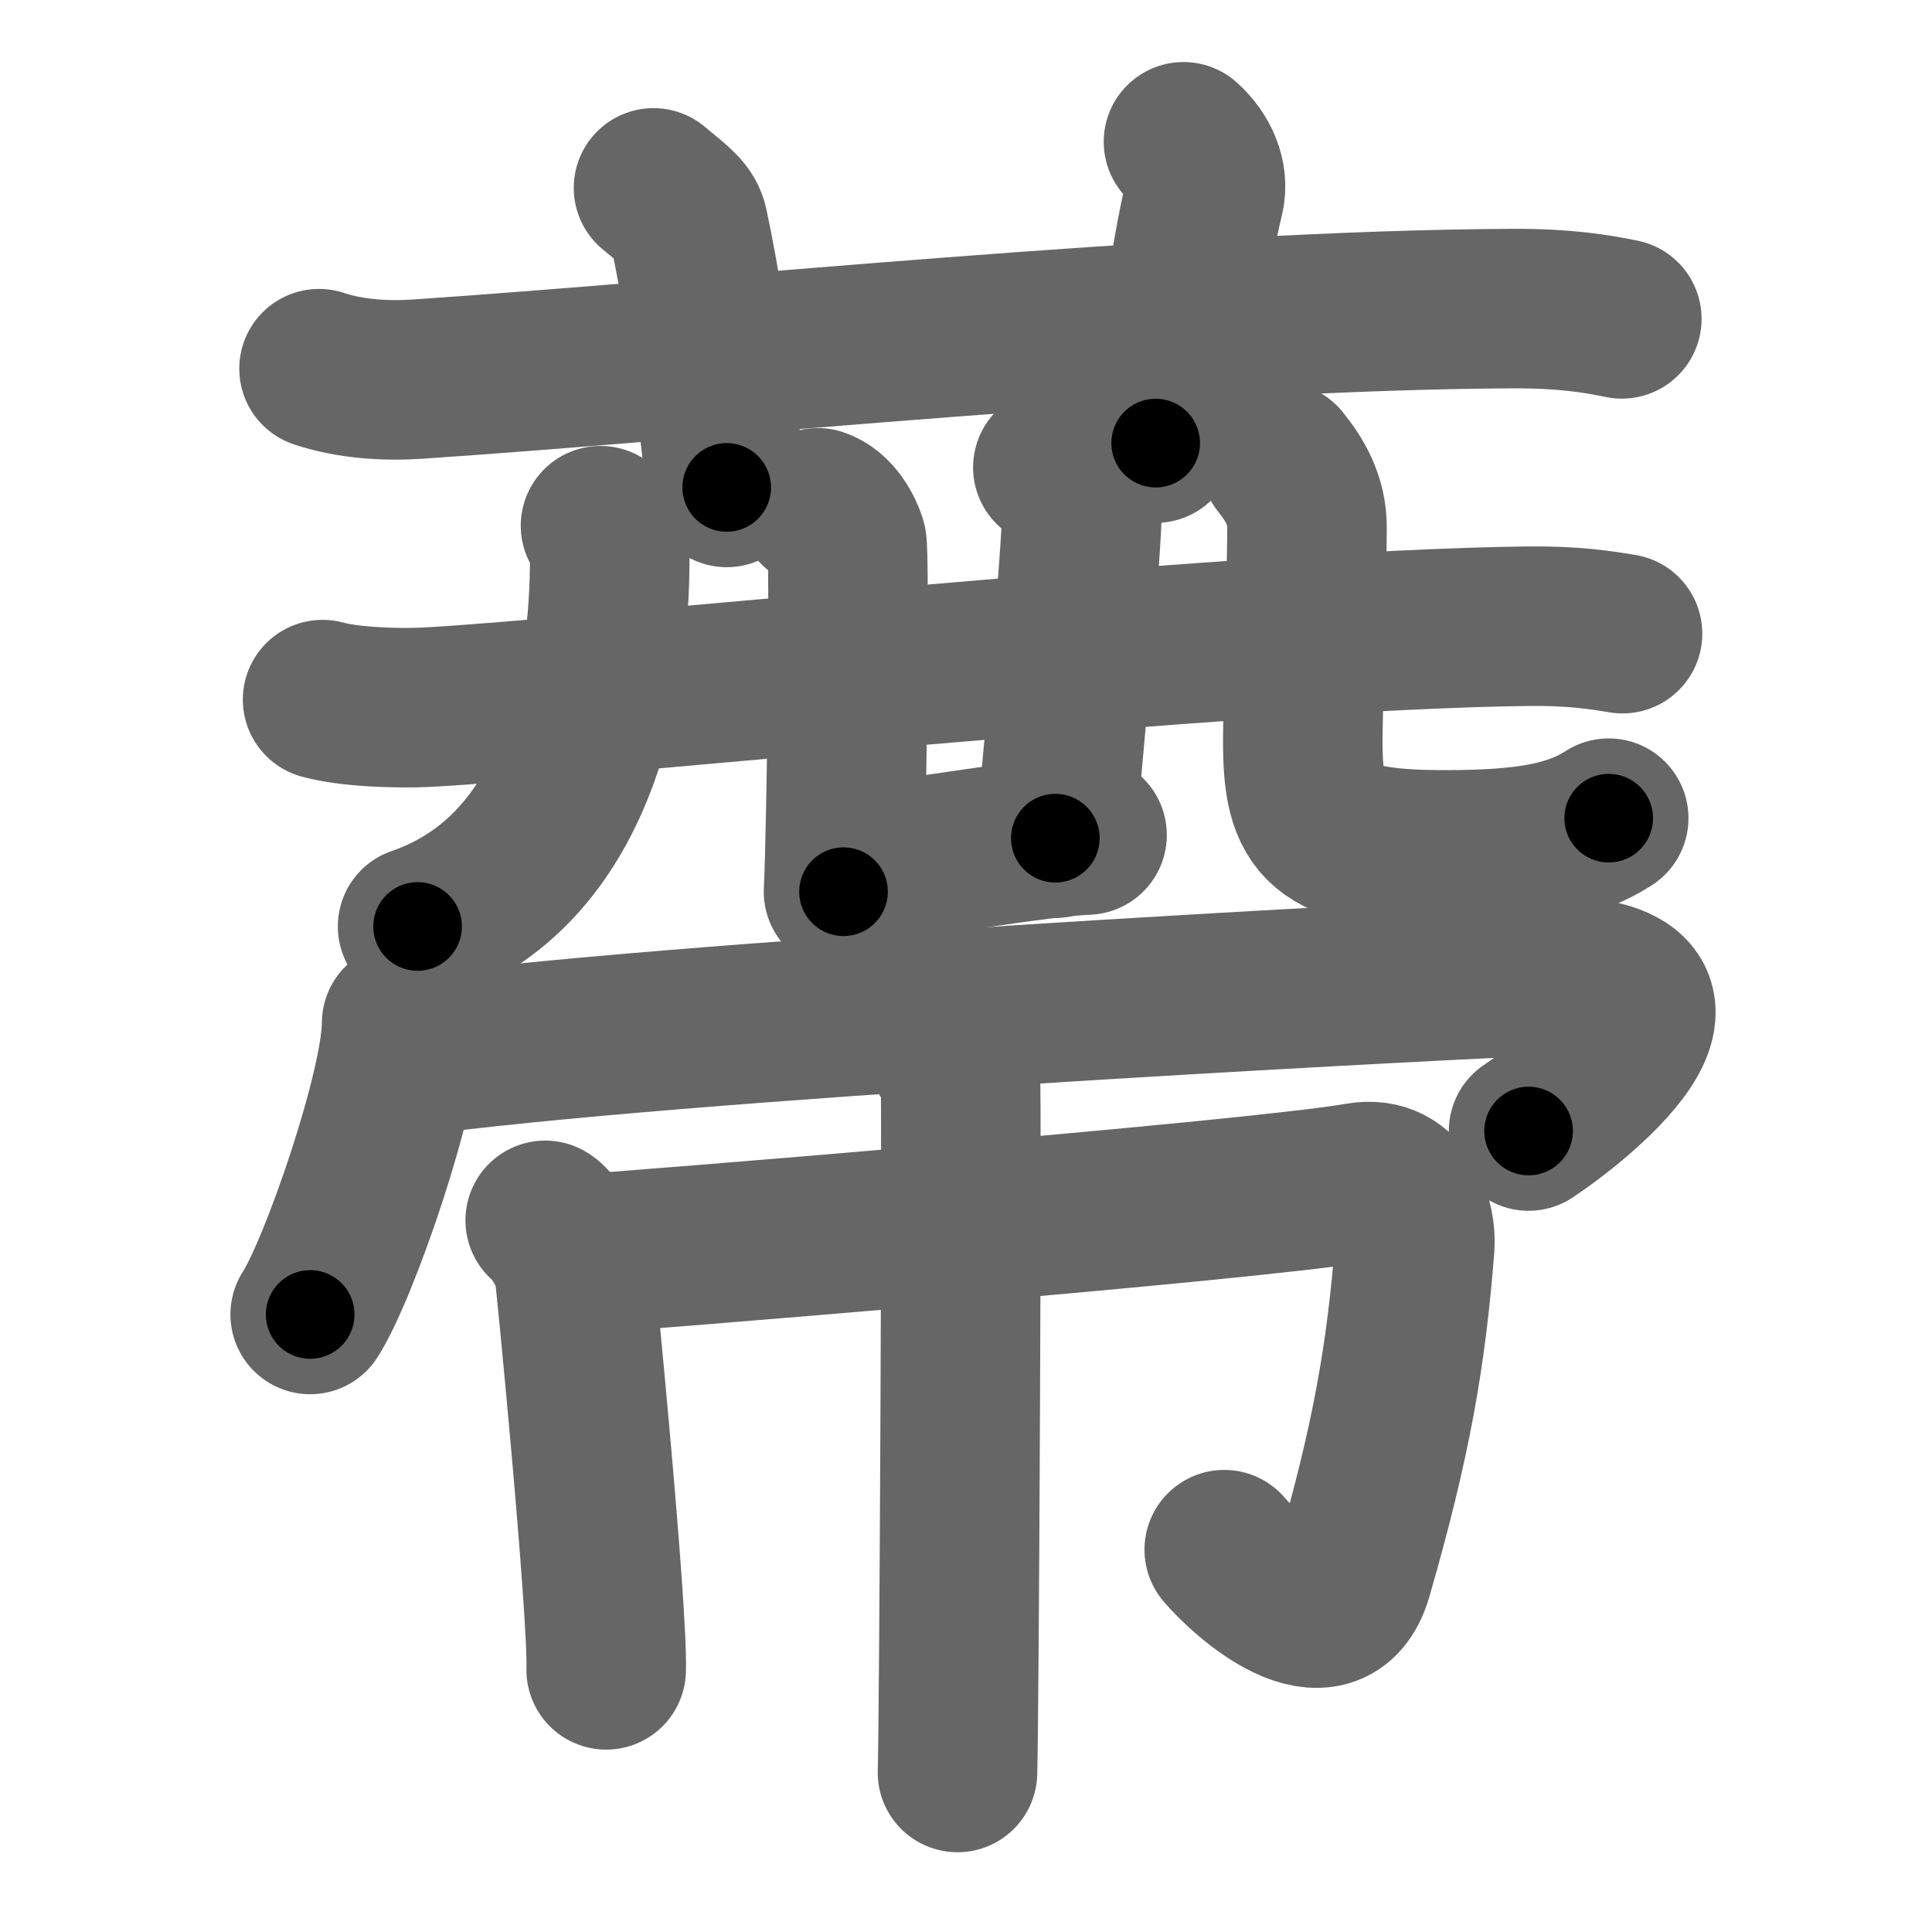 <svg xmlns="http://www.w3.org/2000/svg" width="109" height="109" viewBox="0 0 109 109" id="8515"><g fill="none" stroke="#666" stroke-width="9" stroke-linecap="round" stroke-linejoin="round"><g><g><path d="M18,20.8c1.75,0.59,3.79,0.71,5.55,0.59c16.12-1.08,43.22-3.9,61.81-3.98c2.92-0.01,4.68,0.28,6.14,0.58" /><path d="M36.87,10.6c1.38,1.13,1.82,1.47,1.97,2.16c1.38,6.49,1.77,12.38,2.16,14.74" /><path d="M66.77,8c0.88,0.78,1.46,1.97,1.17,3.13c-0.88,3.52-1.47,9.38-2.74,13.87" /></g><g><g><g><g><path d="M18.2,39.47c1.53,0.43,4.33,0.51,5.85,0.43c7.97-0.39,45.38-4.38,62.15-4.57c2.54-0.03,4.07,0.21,5.34,0.42" /><path d="M46.14,28.65c0.9,0.3,1.44,1.35,1.63,1.95c0.18,0.6,0,15.97-0.18,19.71" /></g><path d="M59.4,26.37c0.9,0.3,1.45,1.35,1.63,1.95c0.18,0.6-0.95,13.44-1.49,18.97" /><path d="M48.08,48.76c4.17-0.36,10.16-1.51,13.25-1.65" /></g><path d="M33.88,29.66c0.38,0.6,0.52,1.08,0.52,1.83c0,6.89-1.68,17.63-10.84,20.78" /><path d="M72.25,26.07c0.8,0.99,1.49,2.15,1.49,3.68c0,2.05-0.24,10.6-0.24,12.06c0,4.7,1,6.14,8,6.14c4.75,0,7.25-0.5,9.26-1.79" /></g><g><g><path d="M22.66,57.72c0,3.72-3.55,13.96-5.16,16.44" /><path d="M22.74,59.64c15.26-2.1,55.74-4.2,63.45-4.55c12.05-0.55,3.05,6.73,0.05,8.72" /></g><g><path d="M30.76,68.85c0.48,0.27,1.5,2.01,1.6,2.54c0.1,0.54,1.94,19.47,1.84,22.82" /><path d="M32.29,70.79c3.02-0.19,38.46-3.04,44.4-4.08c2.61-0.46,3.22,2.36,3.13,3.58c-0.48,6.15-1.31,10.96-3.5,18.54c-1.25,4.33-5.98,0.1-7.25-1.4" /><path d="M52.58,58.36c0.48,0.27,1.5,2.01,1.6,2.54c0.1,0.54-0.06,35.75-0.16,39.1" /></g></g></g></g></g><g fill="none" stroke="#000" stroke-width="5" stroke-linecap="round" stroke-linejoin="round"><g><g><path d="M18,20.8c1.75,0.59,3.79,0.71,5.55,0.59c16.12-1.08,43.22-3.9,61.81-3.98c2.92-0.01,4.68,0.28,6.14,0.58" stroke-dasharray="73.75" stroke-dashoffset="73.75"><animate id="0" attributeName="stroke-dashoffset" values="73.75;0" dur="0.55s" fill="freeze" begin="0s;8515.click" /></path><path d="M36.87,10.6c1.38,1.13,1.82,1.47,1.97,2.16c1.38,6.49,1.77,12.38,2.16,14.74" stroke-dasharray="17.88" stroke-dashoffset="17.88"><animate attributeName="stroke-dashoffset" values="17.88" fill="freeze" begin="8515.click" /><animate id="1" attributeName="stroke-dashoffset" values="17.88;0" dur="0.18s" fill="freeze" begin="0.end" /></path><path d="M66.77,8c0.88,0.78,1.46,1.97,1.17,3.13c-0.88,3.52-1.47,9.38-2.74,13.87" stroke-dasharray="17.65" stroke-dashoffset="17.65"><animate attributeName="stroke-dashoffset" values="17.65" fill="freeze" begin="8515.click" /><animate id="2" attributeName="stroke-dashoffset" values="17.65;0" dur="0.18s" fill="freeze" begin="1.end" /></path></g><g><g><g><g><path d="M18.2,39.47c1.53,0.43,4.33,0.51,5.85,0.43c7.97-0.39,45.38-4.38,62.15-4.57c2.54-0.03,4.07,0.21,5.34,0.42" stroke-dasharray="73.58" stroke-dashoffset="73.58"><animate attributeName="stroke-dashoffset" values="73.58" fill="freeze" begin="8515.click" /><animate id="3" attributeName="stroke-dashoffset" values="73.58;0" dur="0.55s" fill="freeze" begin="2.end" /></path><path d="M46.14,28.65c0.9,0.3,1.44,1.35,1.63,1.95c0.18,0.6,0,15.97-0.18,19.71" stroke-dasharray="22.34" stroke-dashoffset="22.34"><animate attributeName="stroke-dashoffset" values="22.34" fill="freeze" begin="8515.click" /><animate id="4" attributeName="stroke-dashoffset" values="22.34;0" dur="0.22s" fill="freeze" begin="3.end" /></path></g><path d="M59.4,26.37c0.9,0.3,1.45,1.35,1.63,1.95c0.18,0.6-0.95,13.44-1.49,18.97" stroke-dasharray="21.66" stroke-dashoffset="21.66"><animate attributeName="stroke-dashoffset" values="21.66" fill="freeze" begin="8515.click" /><animate id="5" attributeName="stroke-dashoffset" values="21.66;0" dur="0.22s" fill="freeze" begin="4.end" /></path><path d="M48.08,48.76c4.17-0.36,10.16-1.51,13.25-1.65" stroke-dasharray="13.36" stroke-dashoffset="13.36"><animate attributeName="stroke-dashoffset" values="13.36" fill="freeze" begin="8515.click" /><animate id="6" attributeName="stroke-dashoffset" values="13.36;0" dur="0.13s" fill="freeze" begin="5.end" /></path></g><path d="M33.88,29.66c0.38,0.6,0.52,1.08,0.52,1.83c0,6.89-1.68,17.63-10.84,20.78" stroke-dasharray="27" stroke-dashoffset="27"><animate attributeName="stroke-dashoffset" values="27" fill="freeze" begin="8515.click" /><animate id="7" attributeName="stroke-dashoffset" values="27;0" dur="0.27s" fill="freeze" begin="6.end" /></path><path d="M72.25,26.07c0.8,0.99,1.49,2.15,1.49,3.68c0,2.05-0.24,10.6-0.24,12.06c0,4.7,1,6.14,8,6.14c4.75,0,7.25-0.5,9.26-1.79" stroke-dasharray="37.74" stroke-dashoffset="37.74"><animate attributeName="stroke-dashoffset" values="37.74" fill="freeze" begin="8515.click" /><animate id="8" attributeName="stroke-dashoffset" values="37.74;0" dur="0.38s" fill="freeze" begin="7.end" /></path></g><g><g><path d="M22.66,57.72c0,3.72-3.55,13.96-5.16,16.44" stroke-dasharray="17.33" stroke-dashoffset="17.33"><animate attributeName="stroke-dashoffset" values="17.33" fill="freeze" begin="8515.click" /><animate id="9" attributeName="stroke-dashoffset" values="17.33;0" dur="0.17s" fill="freeze" begin="8.end" /></path><path d="M22.74,59.64c15.26-2.1,55.74-4.2,63.45-4.55c12.05-0.55,3.05,6.73,0.05,8.72" stroke-dasharray="79.91" stroke-dashoffset="79.91"><animate attributeName="stroke-dashoffset" values="79.91" fill="freeze" begin="8515.click" /><animate id="10" attributeName="stroke-dashoffset" values="79.91;0" dur="0.6s" fill="freeze" begin="9.end" /></path></g><g><path d="M30.76,68.85c0.48,0.27,1.5,2.01,1.6,2.54c0.1,0.54,1.94,19.47,1.84,22.82" stroke-dasharray="25.94" stroke-dashoffset="25.94"><animate attributeName="stroke-dashoffset" values="25.94" fill="freeze" begin="8515.click" /><animate id="11" attributeName="stroke-dashoffset" values="25.94;0" dur="0.26s" fill="freeze" begin="10.end" /></path><path d="M32.29,70.79c3.02-0.19,38.46-3.04,44.4-4.08c2.61-0.46,3.22,2.36,3.13,3.58c-0.48,6.15-1.31,10.96-3.5,18.54c-1.25,4.33-5.98,0.1-7.25-1.4" stroke-dasharray="78.38" stroke-dashoffset="78.38"><animate attributeName="stroke-dashoffset" values="78.38" fill="freeze" begin="8515.click" /><animate id="12" attributeName="stroke-dashoffset" values="78.38;0" dur="0.59s" fill="freeze" begin="11.end" /></path><path d="M52.58,58.36c0.48,0.27,1.5,2.01,1.6,2.54c0.1,0.54-0.06,35.75-0.16,39.1" stroke-dasharray="42.14" stroke-dashoffset="42.14"><animate attributeName="stroke-dashoffset" values="42.14" fill="freeze" begin="8515.click" /><animate id="13" attributeName="stroke-dashoffset" values="42.14;0" dur="0.42s" fill="freeze" begin="12.end" /></path></g></g></g></g></g></svg>